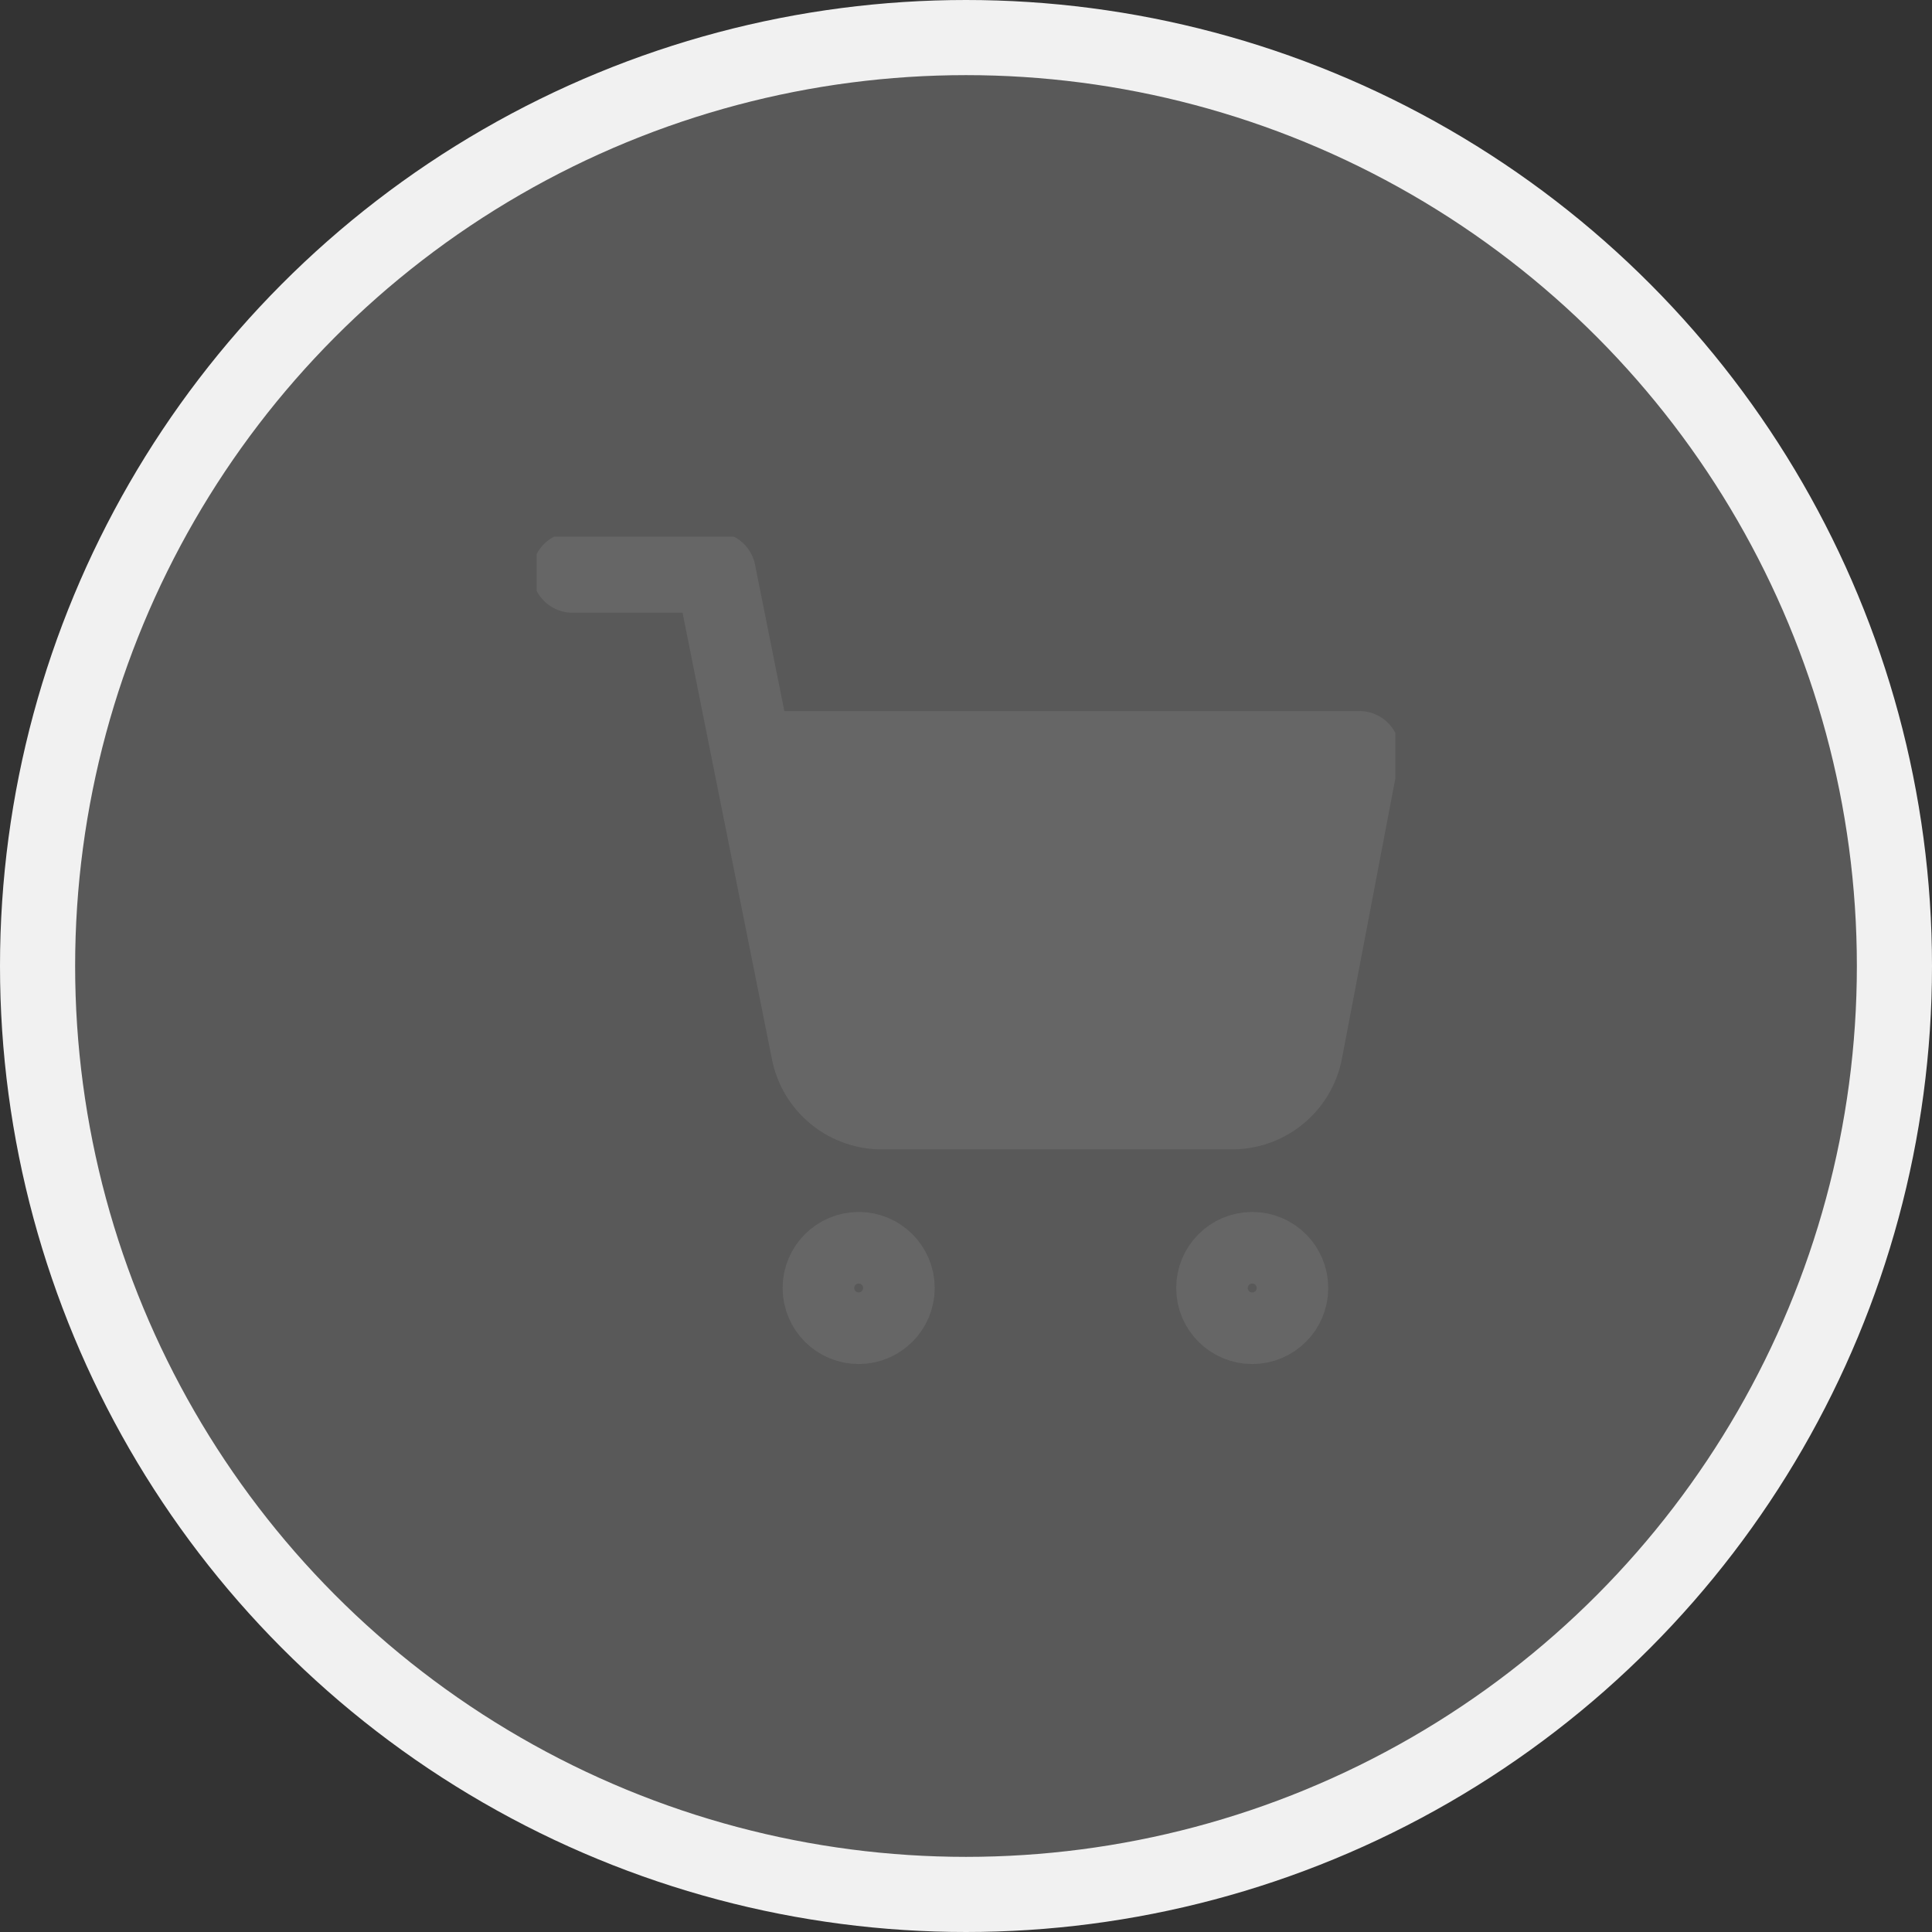 <svg width="36" height="36" viewBox="0 0 36 36" fill="none" xmlns="http://www.w3.org/2000/svg">
<rect x="0" y="0" width="36" height="36" fill="#333333" stroke="none"/>
<circle cx="18" cy="18" r="17.3" fill="#F1F1F1" fill-opacity="0.2" stroke="#F1F1F1" stroke-width="1.4"/>
<g clip-path="url(#clip0_109_139)">
<path d="M16 24.667C16.368 24.667 16.667 24.368 16.667 24C16.667 23.632 16.368 23.333 16 23.333C15.632 23.333 15.333 23.632 15.333 24C15.333 24.368 15.632 24.667 16 24.667Z" stroke="#666666" stroke-width="1.5" stroke-linecap="round" stroke-linejoin="round"/>
<path d="M23.333 24.667C23.702 24.667 24 24.368 24 24C24 23.632 23.702 23.333 23.333 23.333C22.965 23.333 22.667 23.632 22.667 24C22.667 24.368 22.965 24.667 23.333 24.667Z" stroke="#666666" stroke-width="1.5" stroke-linecap="round" stroke-linejoin="round"/>
<path d="M14 14L15.12 19.593C15.181 19.9 15.348 20.176 15.592 20.372C15.835 20.568 16.14 20.673 16.453 20.667H22.933C23.246 20.673 23.551 20.568 23.795 20.372C24.039 20.176 24.206 19.9 24.267 19.593L25.333 14H14Z" fill="#666666"/>
<path d="M10.667 10.667H13.333L15.12 19.593M15.12 19.593C15.181 19.9 15.348 20.176 15.592 20.372C15.835 20.568 16.14 20.673 16.453 20.667H22.933C23.246 20.673 23.551 20.568 23.795 20.372C24.039 20.176 24.206 19.9 24.267 19.593L25.333 14H14L15.12 19.593Z" stroke="#666666" stroke-width="1.5" stroke-linecap="round" stroke-linejoin="round"/>
</g>
<defs>
<clipPath id="clip0_109_139">
<rect width="16" height="16" fill="white" transform="translate(10 10)"/>
</clipPath>
</defs>
</svg>

